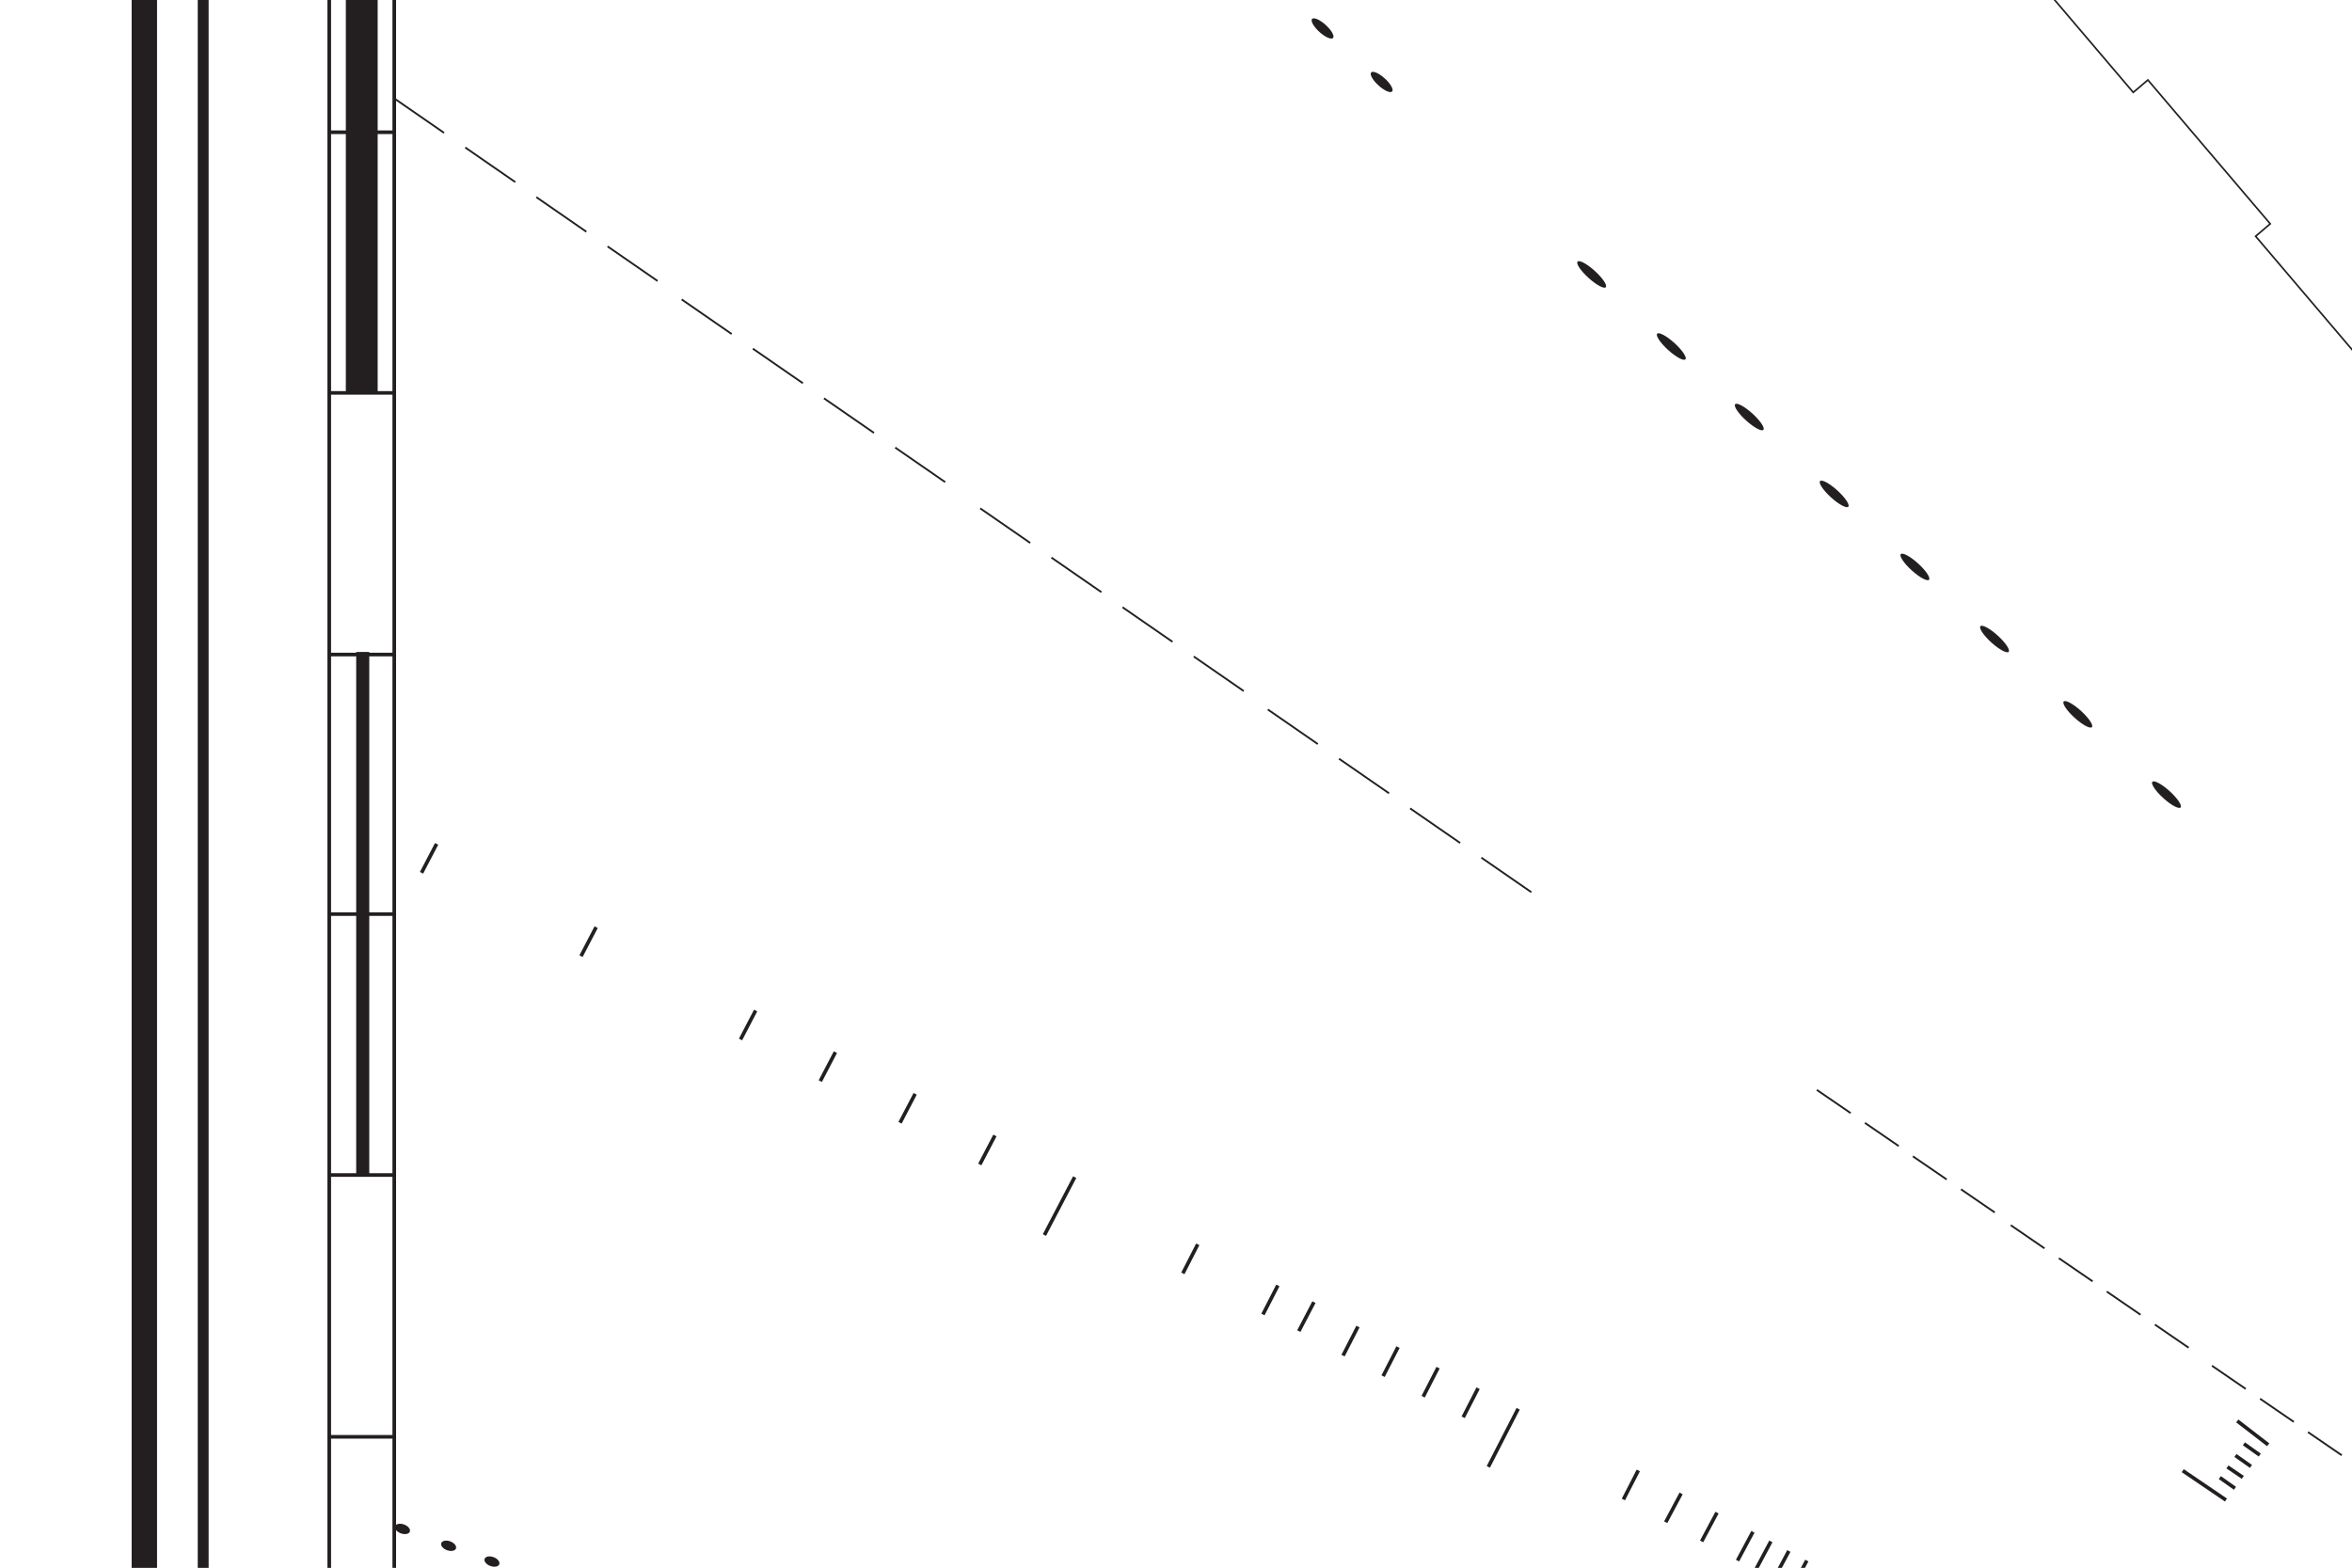 <?xml version="1.0" encoding="UTF-8"?>
<svg id="a" data-name="Layer 1" xmlns="http://www.w3.org/2000/svg" width="9.002in" height="6.002in" viewBox="0 0 648.177 432.177">
  <g>
    <line x1="601.537" y1="405.386" x2="613.451" y2="413.48" fill="none" stroke="#231f20" stroke-miterlimit="10"/>
    <path d="m616.568,391.681c2.839,2.189,5.678,4.377,8.517,6.566" fill="none" stroke="#231f20" stroke-miterlimit="10"/>
    <line x1="611.757" y1="407.296" x2="615.936" y2="410.243" fill="none" stroke="#231f20" stroke-miterlimit="10"/>
    <path d="m618.393,397.981c1.457,1.035,2.915,2.069,4.372,3.104" fill="none" stroke="#231f20" stroke-miterlimit="10"/>
    <path d="m616.062,401.197c1.425,1.005,2.85,2.009,4.275,3.014" fill="none" stroke="#231f20" stroke-miterlimit="10"/>
    <line x1="613.856" y1="404.353" x2="618.086" y2="407.227" fill="none" stroke="#231f20" stroke-miterlimit="10"/>
  </g>
  <g>
    <path d="m135.124,431.653c-1.118-.411-1.824-1.288-1.578-1.96.247-.672,1.353-.883,2.471-.473,1.118.411,1.824,1.288,1.578,1.96-.247.672-1.353.883-2.471.473Z" fill="#231f20" stroke-width="0"/>
    <path d="m123.184,427.309c-1.118-.411-1.824-1.288-1.578-1.96.247-.672,1.353-.883,2.471-.473,1.118.411,1.824,1.288,1.578,1.96-.247.672-1.353.883-2.471.473Z" fill="#231f20" stroke-width="0"/>
    <path d="m110.465,422.662c-1.118-.411-1.824-1.288-1.578-1.96.247-.672,1.353-.883,2.471-.473,1.118.411,1.824,1.288,1.578,1.96-.247.672-1.353.883-2.471.473Z" fill="#231f20" stroke-width="0"/>
  </g>
  <g>
    <line x1="493.69" y1="438.108" x2="497.931" y2="430.17" fill="none" stroke="#221f1f" stroke-miterlimit="10"/>
    <line x1="478.844" y1="430.177" x2="483.085" y2="422.239" fill="none" stroke="#221f1f" stroke-miterlimit="10"/>
    <line x1="488.741" y1="435.464" x2="492.982" y2="427.526" fill="none" stroke="#221f1f" stroke-miterlimit="10"/>
    <line x1="483.793" y1="432.821" x2="488.034" y2="424.882" fill="none" stroke="#221f1f" stroke-miterlimit="10"/>
    <line x1="468.946" y1="424.889" x2="473.187" y2="416.951" fill="none" stroke="#221f1f" stroke-miterlimit="10"/>
    <line x1="459.049" y1="419.601" x2="463.29" y2="411.663" fill="none" stroke="#221f1f" stroke-miterlimit="10"/>
  </g>
  <g>
    <line x1="410.161" y1="404.338" x2="418.382" y2="388.324" fill="none" stroke="#221f1f" stroke-miterlimit="10"/>
    <line x1="403.235" y1="390.665" x2="407.345" y2="382.658" fill="none" stroke="#221f1f" stroke-miterlimit="10"/>
    <line x1="370.124" y1="373.666" x2="374.234" y2="365.659" fill="none" stroke="#221f1f" stroke-miterlimit="10"/>
    <line x1="392.198" y1="384.998" x2="396.308" y2="376.992" fill="none" stroke="#221f1f" stroke-miterlimit="10"/>
    <line x1="381.161" y1="379.332" x2="385.271" y2="371.326" fill="none" stroke="#221f1f" stroke-miterlimit="10"/>
    <line x1="348.049" y1="362.333" x2="352.16" y2="354.327" fill="none" stroke="#221f1f" stroke-miterlimit="10"/>
    <line x1="325.975" y1="351" x2="330.086" y2="342.994" fill="none" stroke="#221f1f" stroke-miterlimit="10"/>
    <line x1="447.383" y1="413.33" x2="451.493" y2="405.323" fill="none" stroke="#221f1f" stroke-miterlimit="10"/>
  </g>
  <g>
    <line x1="287.828" y1="340.433" x2="296.162" y2="324.479" fill="none" stroke="#221f1f" stroke-miterlimit="10"/>
    <line x1="270.015" y1="320.973" x2="274.182" y2="312.996" fill="none" stroke="#221f1f" stroke-miterlimit="10"/>
    <line x1="204.074" y1="286.523" x2="208.242" y2="278.546" fill="none" stroke="#221f1f" stroke-miterlimit="10"/>
    <line x1="248.035" y1="309.49" x2="252.202" y2="301.513" fill="none" stroke="#221f1f" stroke-miterlimit="10"/>
    <line x1="226.055" y1="298.006" x2="230.222" y2="290.029" fill="none" stroke="#221f1f" stroke-miterlimit="10"/>
    <line x1="160.114" y1="263.557" x2="164.282" y2="255.58" fill="none" stroke="#221f1f" stroke-miterlimit="10"/>
    <line x1="116.154" y1="240.59" x2="120.321" y2="232.613" fill="none" stroke="#221f1f" stroke-miterlimit="10"/>
    <line x1="357.935" y1="366.906" x2="362.103" y2="358.929" fill="none" stroke="#221f1f" stroke-miterlimit="10"/>
  </g>
  <g>
    <g>
      <line x1="645.361" y1="401.139" x2="636.057" y2="394.757" fill="none" stroke="#221f1f" stroke-miterlimit="10" stroke-width=".5"/>
      <line x1="632.15" y1="391.936" x2="622.847" y2="385.554" fill="none" stroke="#221f1f" stroke-miterlimit="10" stroke-width=".5"/>
      <line x1="618.896" y1="382.843" x2="609.592" y2="376.461" fill="none" stroke="#221f1f" stroke-miterlimit="10" stroke-width=".5"/>
    </g>
    <g>
      <g>
        <line x1="603.162" y1="371.495" x2="593.858" y2="365.112" fill="none" stroke="#221f1f" stroke-miterlimit="10" stroke-width=".5"/>
        <line x1="589.907" y1="362.401" x2="580.604" y2="356.019" fill="none" stroke="#221f1f" stroke-miterlimit="10" stroke-width=".5"/>
        <line x1="576.697" y1="353.198" x2="567.394" y2="346.816" fill="none" stroke="#221f1f" stroke-miterlimit="10" stroke-width=".5"/>
        <line x1="563.443" y1="344.105" x2="554.139" y2="337.723" fill="none" stroke="#221f1f" stroke-miterlimit="10" stroke-width=".5"/>
      </g>
      <g>
        <line x1="549.732" y1="334.209" x2="540.428" y2="327.826" fill="none" stroke="#221f1f" stroke-miterlimit="10" stroke-width=".5"/>
        <line x1="536.477" y1="325.115" x2="527.174" y2="318.733" fill="none" stroke="#221f1f" stroke-miterlimit="10" stroke-width=".5"/>
        <line x1="523.267" y1="315.912" x2="513.963" y2="309.53" fill="none" stroke="#221f1f" stroke-miterlimit="10" stroke-width=".5"/>
        <line x1="510.013" y1="306.819" x2="500.709" y2="300.437" fill="none" stroke="#221f1f" stroke-miterlimit="10" stroke-width=".5"/>
      </g>
    </g>
  </g>
  <g>
    <g>
      <g>
        <line x1="422.023" y1="245.934" x2="408.245" y2="236.407" fill="none" stroke="#221f1f" stroke-miterlimit="10" stroke-width=".5"/>
        <line x1="402.394" y1="232.361" x2="388.617" y2="222.833" fill="none" stroke="#221f1f" stroke-miterlimit="10" stroke-width=".5"/>
        <line x1="382.8" y1="218.67" x2="369.022" y2="209.143" fill="none" stroke="#221f1f" stroke-miterlimit="10" stroke-width=".5"/>
        <line x1="363.171" y1="205.097" x2="349.393" y2="195.569" fill="none" stroke="#221f1f" stroke-miterlimit="10" stroke-width=".5"/>
      </g>
      <g>
        <line x1="342.757" y1="190.489" x2="328.979" y2="180.961" fill="none" stroke="#221f1f" stroke-miterlimit="10" stroke-width=".5"/>
        <line x1="323.128" y1="176.915" x2="309.351" y2="167.388" fill="none" stroke="#221f1f" stroke-miterlimit="10" stroke-width=".5"/>
        <line x1="303.534" y1="163.225" x2="289.756" y2="153.697" fill="none" stroke="#221f1f" stroke-miterlimit="10" stroke-width=".5"/>
        <line x1="283.905" y1="149.651" x2="270.127" y2="140.124" fill="none" stroke="#221f1f" stroke-miterlimit="10" stroke-width=".5"/>
      </g>
    </g>
    <g>
      <g>
        <line x1="260.481" y1="132.897" x2="246.703" y2="123.37" fill="none" stroke="#221f1f" stroke-miterlimit="10" stroke-width=".5"/>
        <line x1="240.853" y1="119.324" x2="227.075" y2="109.796" fill="none" stroke="#221f1f" stroke-miterlimit="10" stroke-width=".5"/>
        <line x1="221.258" y1="105.634" x2="207.48" y2="96.106" fill="none" stroke="#221f1f" stroke-miterlimit="10" stroke-width=".5"/>
        <line x1="201.629" y1="92.06" x2="187.852" y2="82.533" fill="none" stroke="#221f1f" stroke-miterlimit="10" stroke-width=".5"/>
      </g>
      <g>
        <line x1="181.215" y1="77.452" x2="167.437" y2="67.924" fill="none" stroke="#221f1f" stroke-miterlimit="10" stroke-width=".5"/>
        <line x1="161.587" y1="63.878" x2="147.809" y2="54.351" fill="none" stroke="#221f1f" stroke-miterlimit="10" stroke-width=".5"/>
        <line x1="141.992" y1="50.188" x2="128.214" y2="40.66" fill="none" stroke="#221f1f" stroke-miterlimit="10" stroke-width=".5"/>
        <line x1="122.363" y1="36.614" x2="108.586" y2="27.087" fill="none" stroke="#221f1f" stroke-miterlimit="10" stroke-width=".5"/>
      </g>
    </g>
  </g>
  <g>
    <path d="m528.599,155.313c2.148,1.949,3.5,3.958,3.02,4.488-.481.53-2.612-.62-4.761-2.569s-3.5-3.958-3.02-4.488c.481-.53,2.612.62,4.761,2.569Z" fill="#231f20" stroke-width="0"/>
    <path d="m550.542,175.185c2.148,1.949,3.5,3.958,3.02,4.488s-2.612-.62-4.761-2.569-3.5-3.958-3.02-4.488c.481-.53,2.612.62,4.761,2.569Z" fill="#231f20" stroke-width="0"/>
    <path d="m573.488,195.944c2.148,1.949,3.5,3.958,3.02,4.488s-2.612-.62-4.761-2.569c-2.148-1.949-3.5-3.958-3.02-4.488.481-.53,2.612.62,4.761,2.569Z" fill="#231f20" stroke-width="0"/>
    <path d="m597.929,218.081c2.148,1.949,3.5,3.958,3.02,4.488s-2.612-.62-4.761-2.569-3.5-3.958-3.02-4.488,2.612.62,4.761,2.569Z" fill="#231f20" stroke-width="0"/>
    <path d="m439.517,74.684c2.148,1.949,3.5,3.958,3.02,4.488-.481.53-2.612-.62-4.761-2.569s-3.5-3.958-3.02-4.488c.481-.53,2.612.62,4.761,2.569Z" fill="#231f20" stroke-width="0"/>
    <path d="m461.46,94.556c2.148,1.949,3.5,3.958,3.02,4.488-.481.53-2.612-.62-4.761-2.569s-3.5-3.958-3.02-4.488c.481-.53,2.612.62,4.761,2.569Z" fill="#231f20" stroke-width="0"/>
    <path d="m482.949,113.994c2.148,1.949,3.5,3.958,3.02,4.488-.481.53-2.612-.62-4.761-2.569s-3.5-3.958-3.02-4.488c.481-.53,2.612.62,4.761,2.569Z" fill="#231f20" stroke-width="0"/>
    <path d="m506.349,135.187c2.148,1.949,3.5,3.958,3.02,4.488s-2.612-.62-4.761-2.569-3.5-3.958-3.02-4.488c.481-.53,2.612.62,4.761,2.569Z" fill="#231f20" stroke-width="0"/>
  </g>
  <g>
    <path d="m379.895,23.549c-1.594-1.447-2.497-3.049-2.016-3.579.481-.53,2.163.213,3.757,1.66,1.594,1.447,2.497,3.049,2.016,3.579-.481.53-2.163-.213-3.757-1.66Z" fill="#231f20" stroke-width="0"/>
    <path d="m363.608,8.801c-1.594-1.447-2.497-3.049-2.016-3.579.481-.53,2.163.213,3.757,1.66s2.497,3.049,2.016,3.579c-.481.53-2.163-.213-3.757-1.66Z" fill="#231f20" stroke-width="0"/>
  </g>
  <polyline points="693.181 141.105 689.152 144.532 680.894 134.82 684.923 131.394 676.88 121.936 672.851 125.362 664.636 115.702 668.665 112.275 659.417 101.401 655.388 104.827 621.624 65.123 625.653 61.697 591.931 22.043 587.902 25.469 554.181 -14.185 557.578 -17.073" fill="none" stroke="#231f20" stroke-miterlimit="10" stroke-width=".449"/>
  <g>
    <rect x="-396.473" y="-394.288" width="3386.58" height="2514.089" transform="translate(434.061 2159.574) rotate(-90)" fill="none" stroke="#231f20" stroke-linecap="round" stroke-miterlimit="10" stroke-width="7"/>
    <rect x="-379.506" y="-377.166" width="3353.392" height="2482.402" transform="translate(433.155 2161.225) rotate(-90)" fill="none" stroke="#231f20" stroke-linecap="round" stroke-miterlimit="10" stroke-width="3"/>
    <rect x="-341.031" y="-341.548" width="3275.615" height="2412.095" transform="translate(432.278 2161.276) rotate(-90)" fill="none" stroke="#231f20" stroke-linecap="round" stroke-miterlimit="10"/>
    <rect x="-323.163" y="-324.185" width="3239.88" height="2376.261" transform="translate(432.831 2160.723) rotate(-90)" fill="none" stroke="#231f20" stroke-linecap="round" stroke-miterlimit="10"/>
    <g>
      <g>
        <g>
          <line x1="90.729" y1="180.428" x2="108.646" y2="180.428" fill="none" stroke="#231f20" stroke-linecap="round" stroke-miterlimit="10"/>
          <line x1="90.729" y1="108.3" x2="108.646" y2="108.3" fill="none" stroke="#231f20" stroke-linecap="round" stroke-miterlimit="10"/>
          <line x1="90.729" y1="36.462" x2="108.646" y2="36.462" fill="none" stroke="#231f20" stroke-linecap="round" stroke-miterlimit="10"/>
        </g>
        <g>
          <line x1="90.729" y1="396.05" x2="108.646" y2="396.05" fill="none" stroke="#231f20" stroke-linecap="round" stroke-miterlimit="10"/>
          <line x1="90.729" y1="323.896" x2="108.646" y2="323.896" fill="none" stroke="#231f20" stroke-linecap="round" stroke-miterlimit="10"/>
          <line x1="90.729" y1="251.974" x2="108.646" y2="251.974" fill="none" stroke="#231f20" stroke-linecap="round" stroke-miterlimit="10"/>
        </g>
      </g>
      <rect x="27.958" y="249.916" width="144" height="3.6" transform="translate(-151.758 351.674) rotate(-90)" fill="#231f20" stroke-width="0"/>
      <rect x="27.688" y="32.004" width="144" height="8.773" transform="translate(63.297 136.078) rotate(-90)" fill="#231f20" stroke-width="0"/>
    </g>
  </g>
</svg>